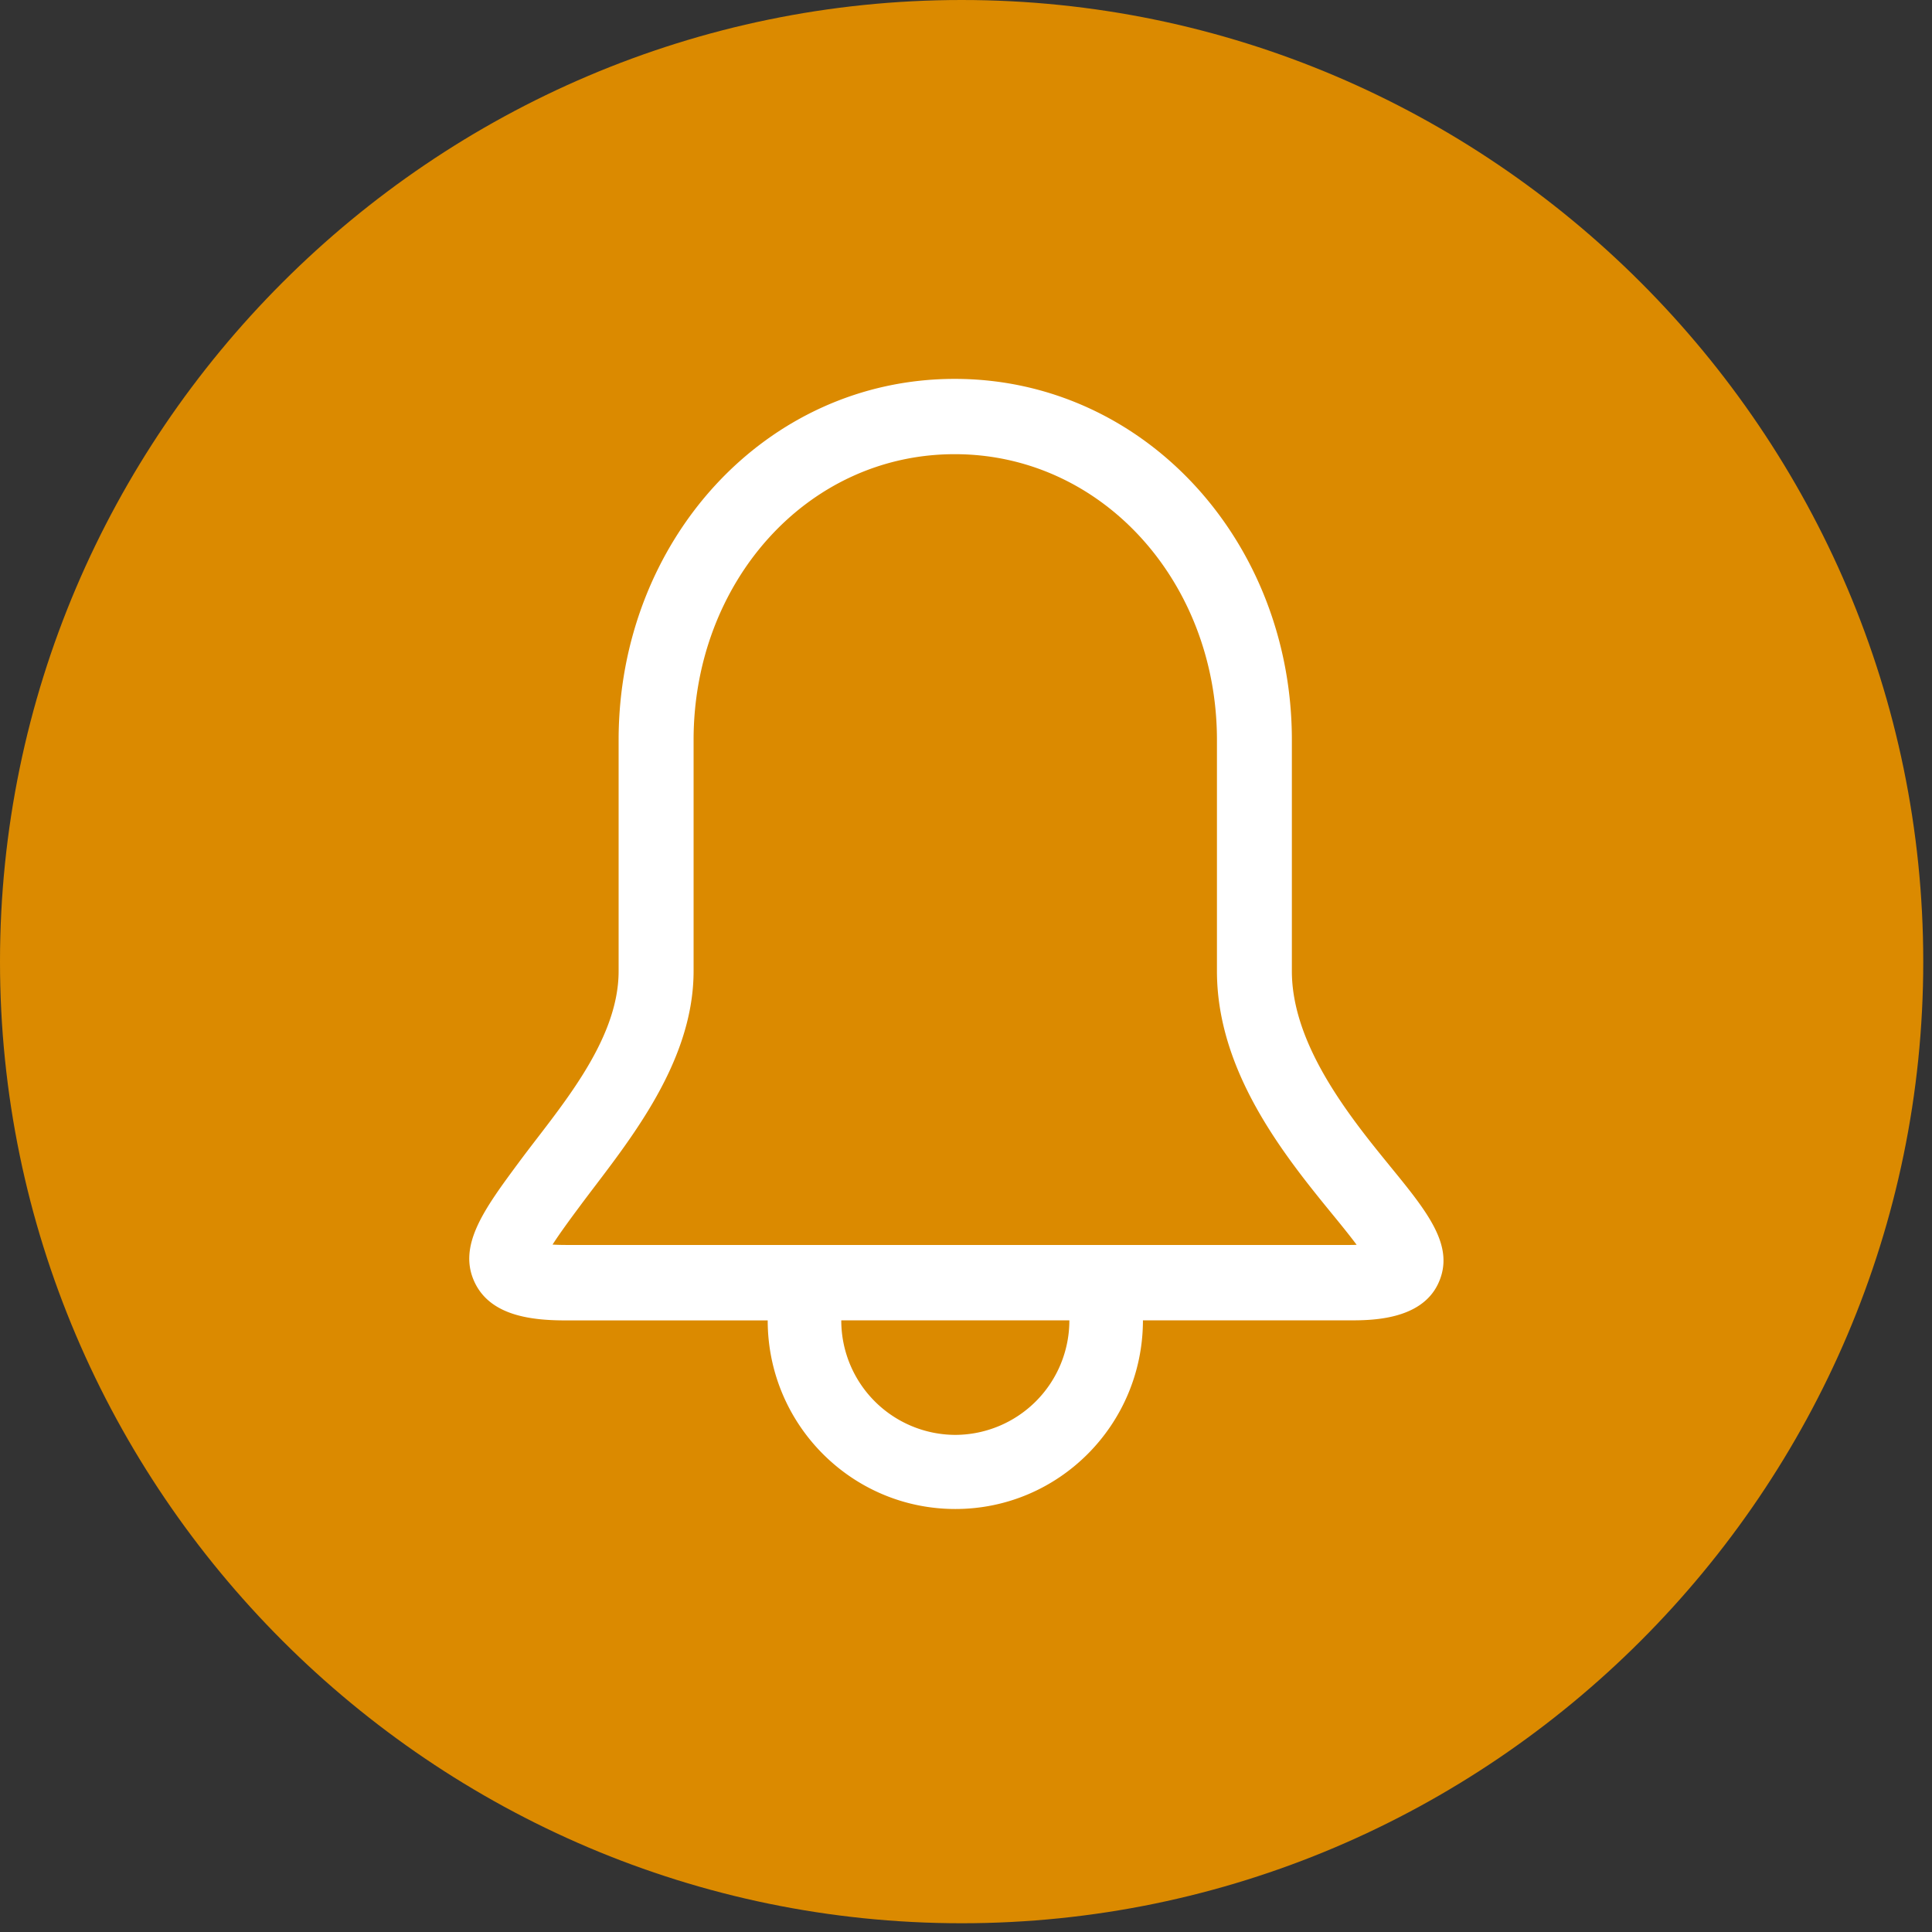 <svg xmlns="http://www.w3.org/2000/svg" width="36" height="36" viewBox="0 0 36 36">
    <rect x="0" y="0" width="36" height="36" fill="#333333" stroke="none"/>
    <g fill="none" fill-rule="evenodd">
        <path fill="#DB8A00" d="M17.919 0C8.063 0 0 8.063 0 17.919c0 9.855 8.063 17.918 17.919 17.918 9.855 0 17.918-8.063 17.918-17.918C35.837 8.063 27.774 0 17.92 0z"/>
        <path fill="#FFF" fill-rule="nonzero" d="M25.144 23.198H10.549c-.1 0-.184-.003-.253-.007.135-.21.333-.48.495-.697.799-1.082 2.133-2.605 2.133-4.4v-4.306c0-2.935 2.111-5.325 4.866-5.325 2.754 0 4.886 2.39 4.886 5.325v4.307c0 1.855 1.23 3.404 2.13 4.505.151.184.332.406.473.595-.04.002-.086.003-.135.003M17.8 26.737a2.132 2.132 0 0 1-2.124-2.134h4.25a2.133 2.133 0 0 1-2.126 2.134m8.084-5.029c-.766-.936-1.812-2.26-1.812-3.613v-4.307c0-3.71-2.76-6.728-6.283-6.728-3.525 0-6.262 3.018-6.262 6.73v4.306c0 1.328-1.137 2.586-1.857 3.56-.649.877-1.16 1.568-.815 2.26.305.609 1.065.688 1.693.688h3.757c0 1.94 1.566 3.514 3.497 3.514 1.93 0 3.493-1.574 3.495-3.515h3.846c.398 0 1.334 0 1.655-.684.326-.694-.194-1.33-.914-2.21"/>
    </g>
</svg>
